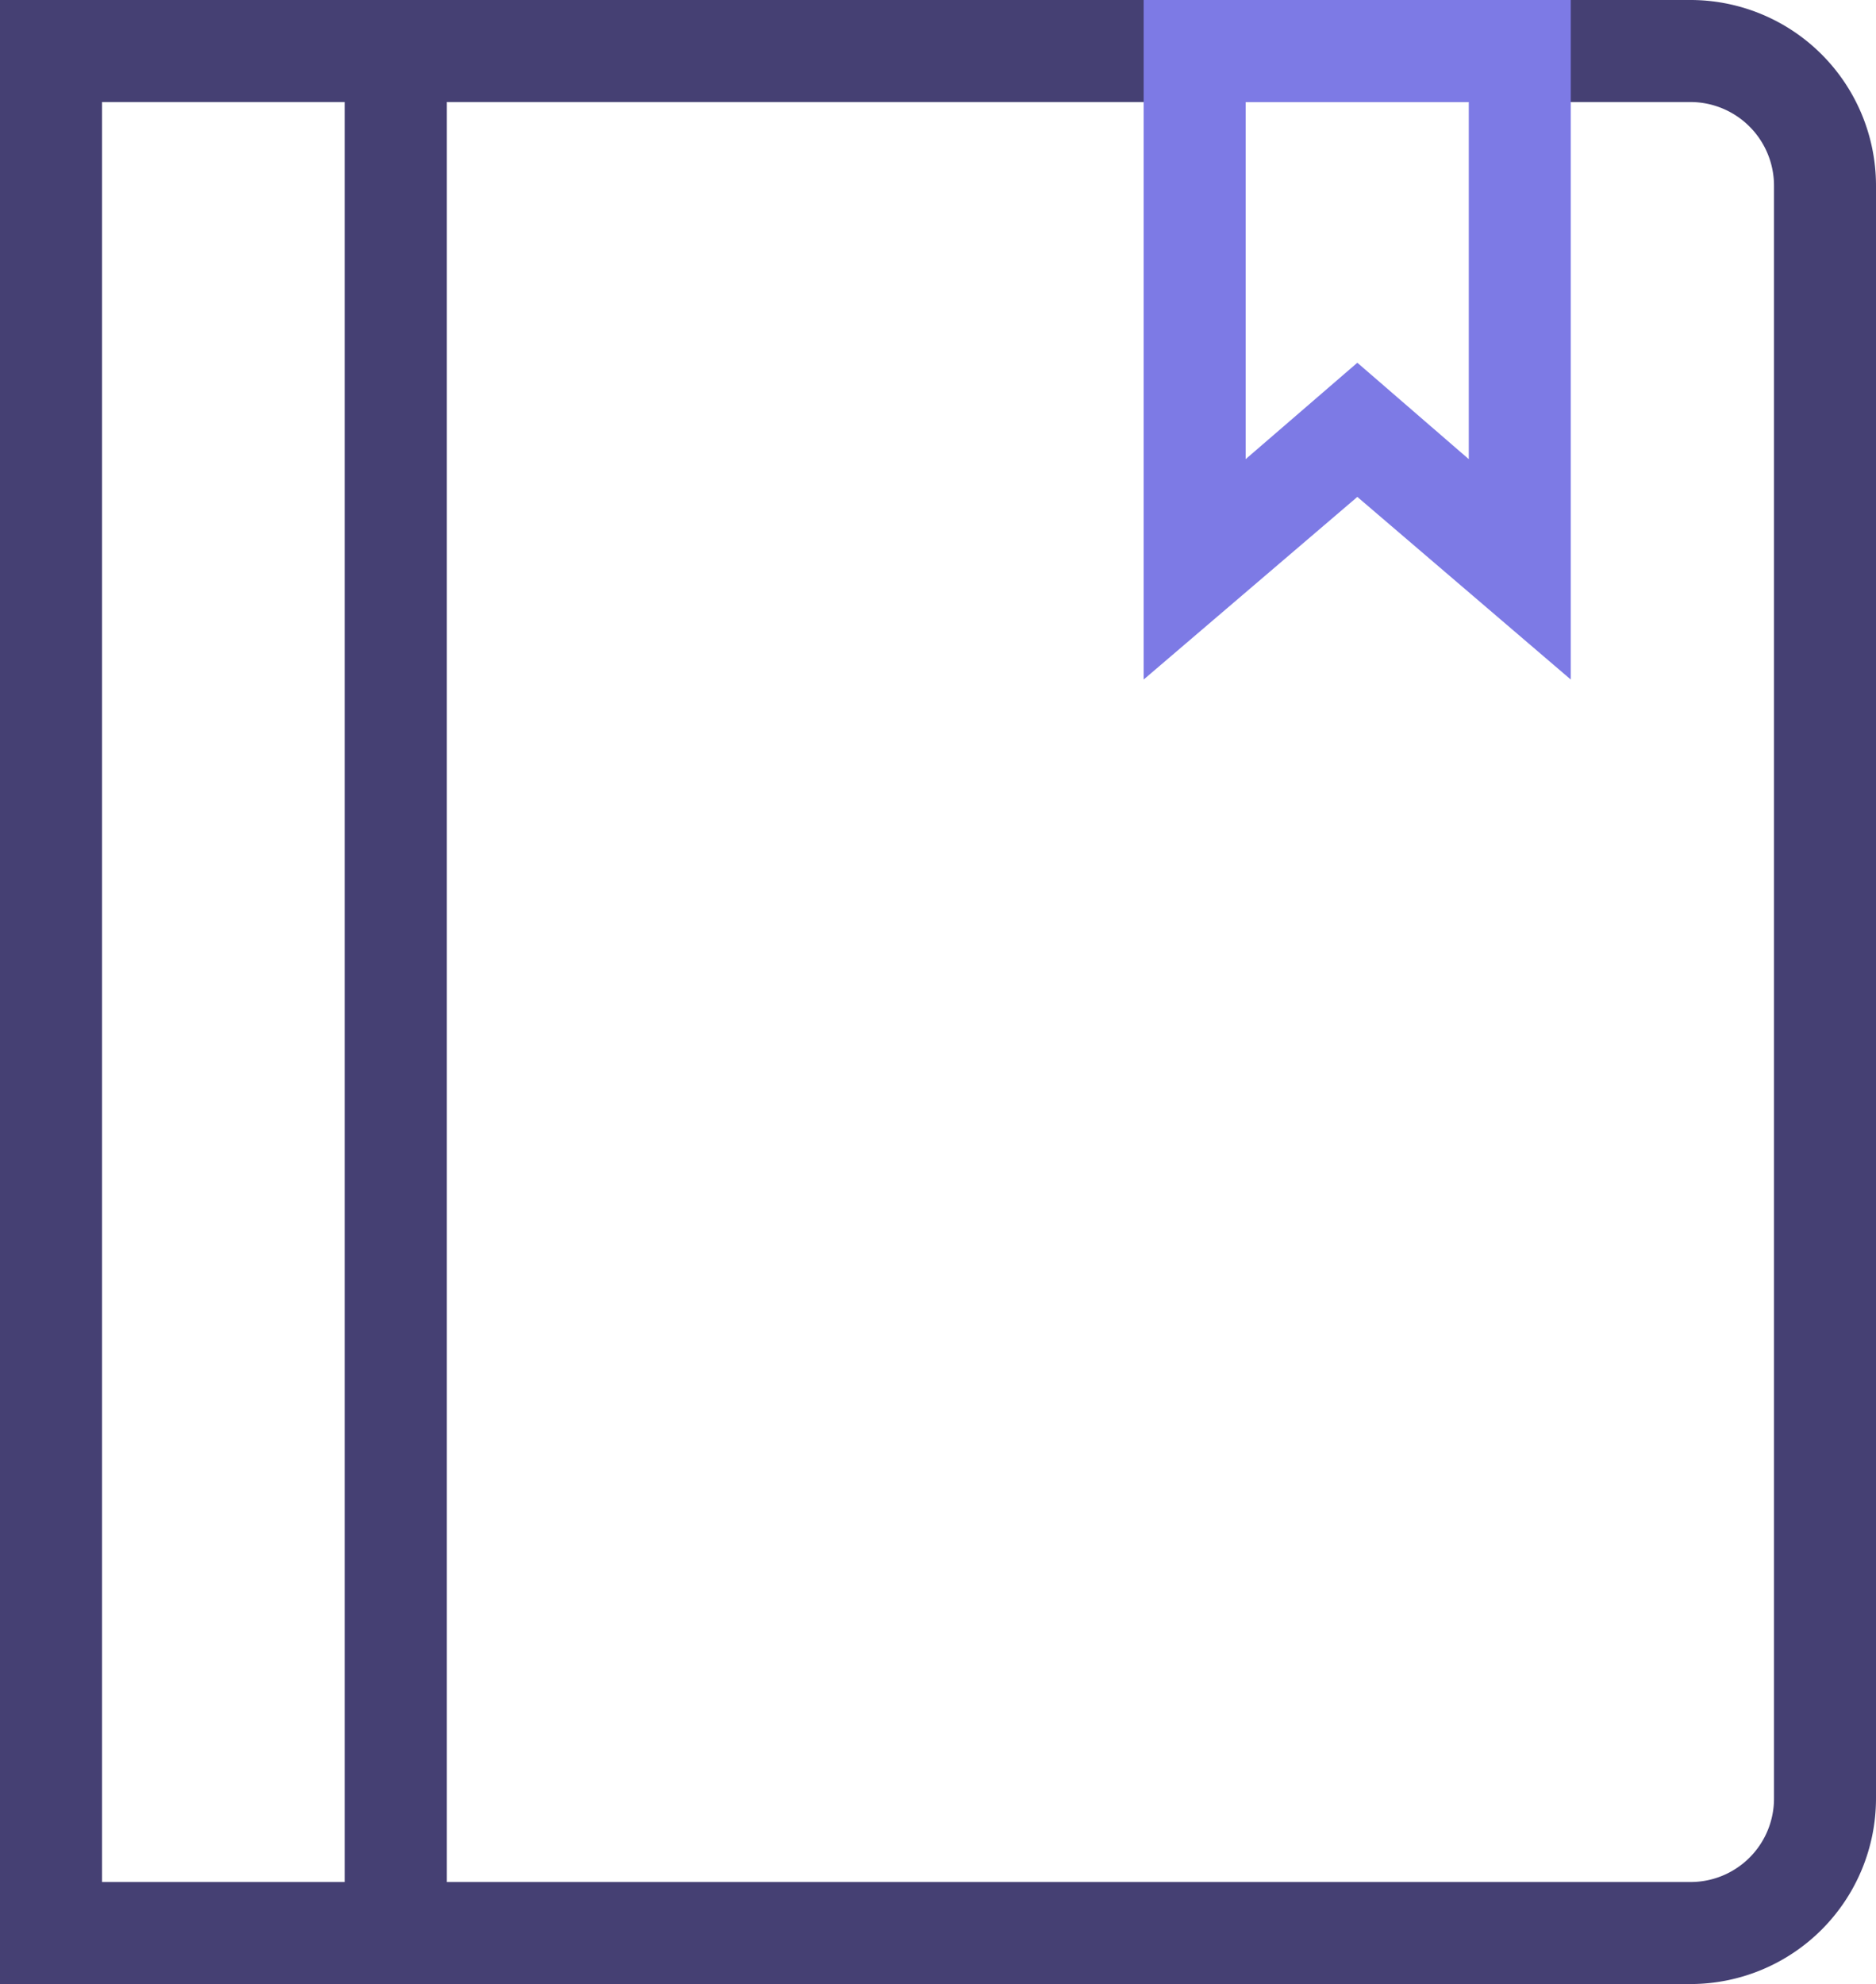 <svg xmlns="http://www.w3.org/2000/svg" viewBox="0 0 73.57 77.78"><defs><style>.cls-1{fill:#454073;}.cls-2{fill:#7d7ae5;}</style></defs><g id="Layer_2" data-name="Layer 2"><g id="Layer_1-2" data-name="Layer 1"><path class="cls-1" d="M66.3,77.78H0V0H66.3a7.28,7.28,0,0,1,7.27,7.27V70.51A7.28,7.28,0,0,1,66.3,77.78ZM4,73.78H66.3a3.27,3.27,0,0,0,3.27-3.27V7.27A3.28,3.28,0,0,0,66.3,4H4Z"/><rect class="cls-1" x="13.52" y="2" width="4" height="73.78"/><path class="cls-2" d="M61.6,26.64l-8.37-7.16-8.38,7.16V0H61.6ZM53.23,14.22,57.6,18V4H48.85V18Z"/></g></g></svg>